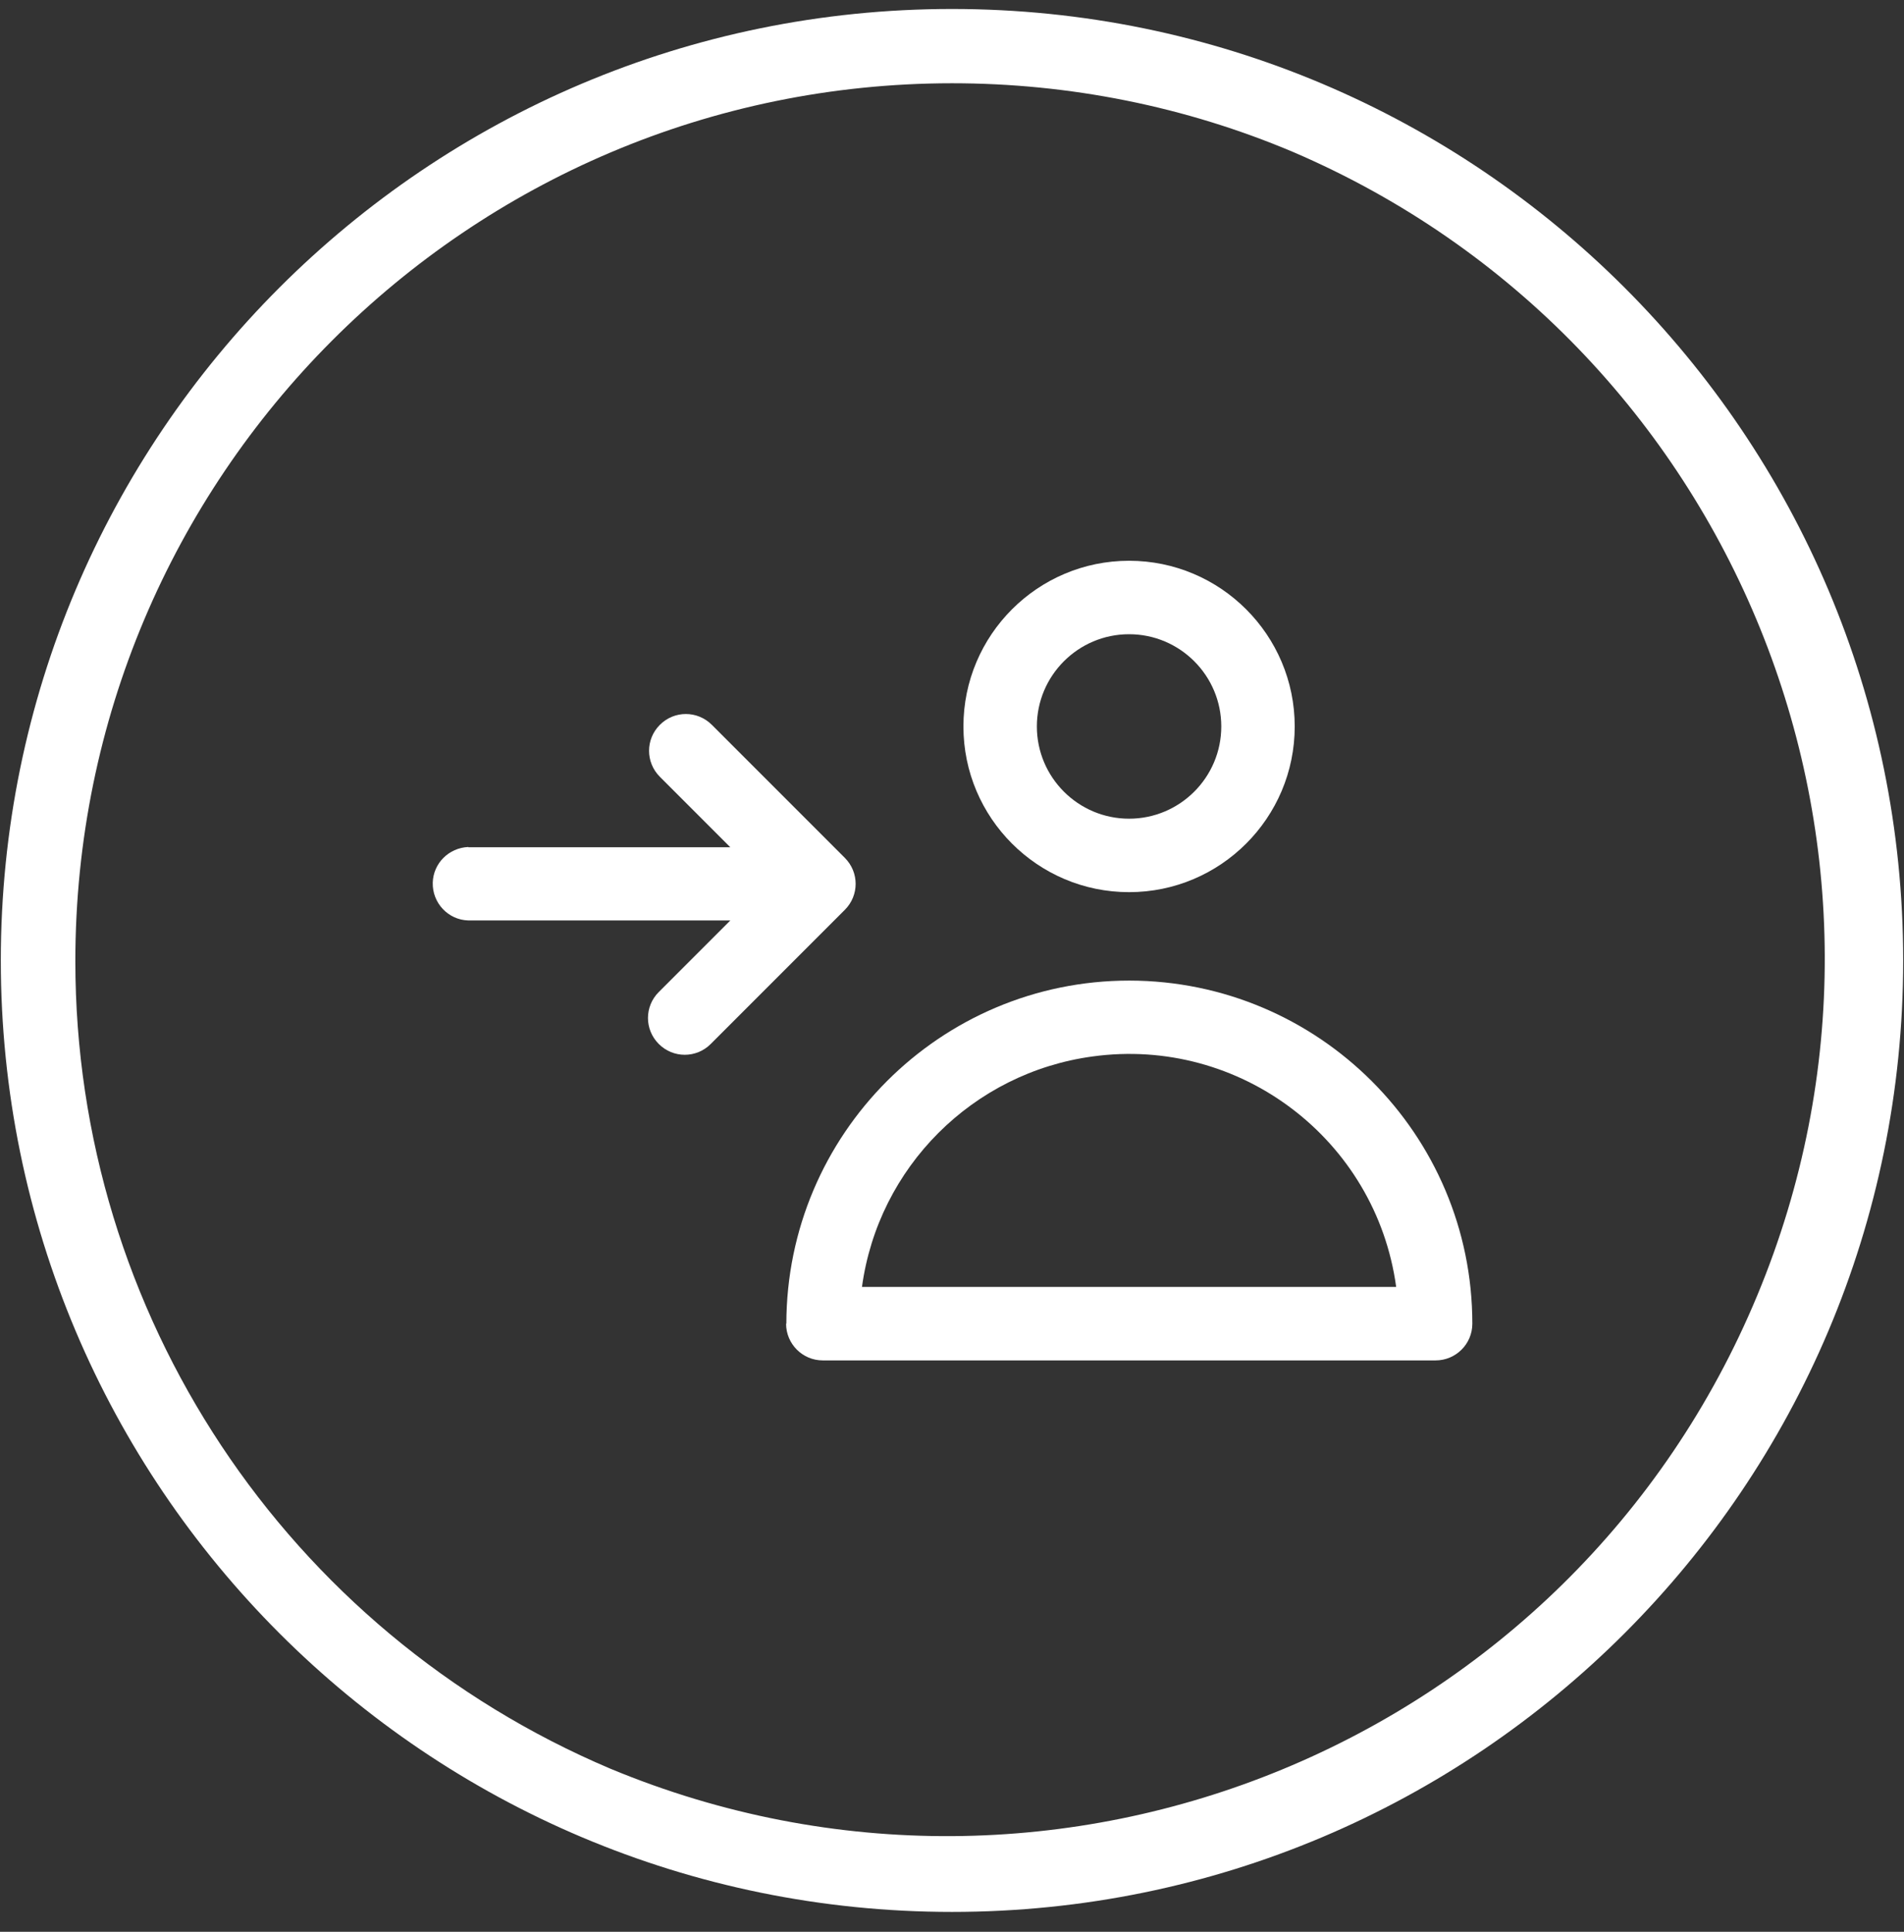 <svg width="70" height="71" viewBox="0 0 70 71" fill="none" xmlns="http://www.w3.org/2000/svg">
<rect x="0" y="0" width="70" height="71" fill="#333333" stroke="none"/>
<path d="M35 3.06C39.31 3.06 43.58 3.91 47.55 5.59C63.78 12.56 71.39 31.29 64.61 47.6C57.78 64.05 38.9 71.84 22.45 65.01C10.52 59.96 2.77 48.28 2.77 35.33C2.77 17.52 17.19 3.07 35 3.06ZM35 0.33C15.68 0.33 0.03 15.99 0.03 35.3C0.03 54.62 15.69 70.27 35 70.27C54.32 70.27 69.97 54.61 69.97 35.3C69.97 15.98 54.31 0.33 35 0.33Z" fill="white"/>
<path d="M28.9 48.65C28.9 49.39 29.5 50 30.25 50H52.78C53.52 50 54.13 49.4 54.13 48.65C54.13 41.69 48.48 36.05 41.52 36.04C34.56 36.04 28.92 41.69 28.91 48.65H28.9ZM31.69 47.3C32.29 42.9 35.76 39.43 40.16 38.83C45.58 38.08 50.59 41.88 51.33 47.3H31.69Z" fill="white"/>
<path d="M47.6 26.7C47.6 23.34 44.87 20.61 41.51 20.61C38.15 20.61 35.42 23.34 35.42 26.7C35.42 30.06 38.15 32.79 41.51 32.79C44.87 32.79 47.6 30.06 47.6 26.7ZM44.9 26.7C44.9 28.57 43.38 30.09 41.51 30.09C39.64 30.09 38.12 28.57 38.12 26.7C38.12 24.83 39.64 23.31 41.51 23.31C43.38 23.31 44.9 24.83 44.9 26.7Z" fill="white"/>
<path d="M17.22 31.14H26.85L24.26 28.55C23.73 28.02 23.73 27.17 24.26 26.64C24.79 26.11 25.64 26.11 26.17 26.64L31.06 31.53C31.59 32.06 31.59 32.91 31.06 33.44L26.13 38.37C25.6 38.9 24.75 38.9 24.22 38.37C23.69 37.84 23.69 36.99 24.22 36.46L26.85 33.83H17.22C16.47 33.81 15.89 33.18 15.91 32.44C15.93 31.73 16.5 31.16 17.22 31.13V31.14Z" fill="white"/>
</svg>
